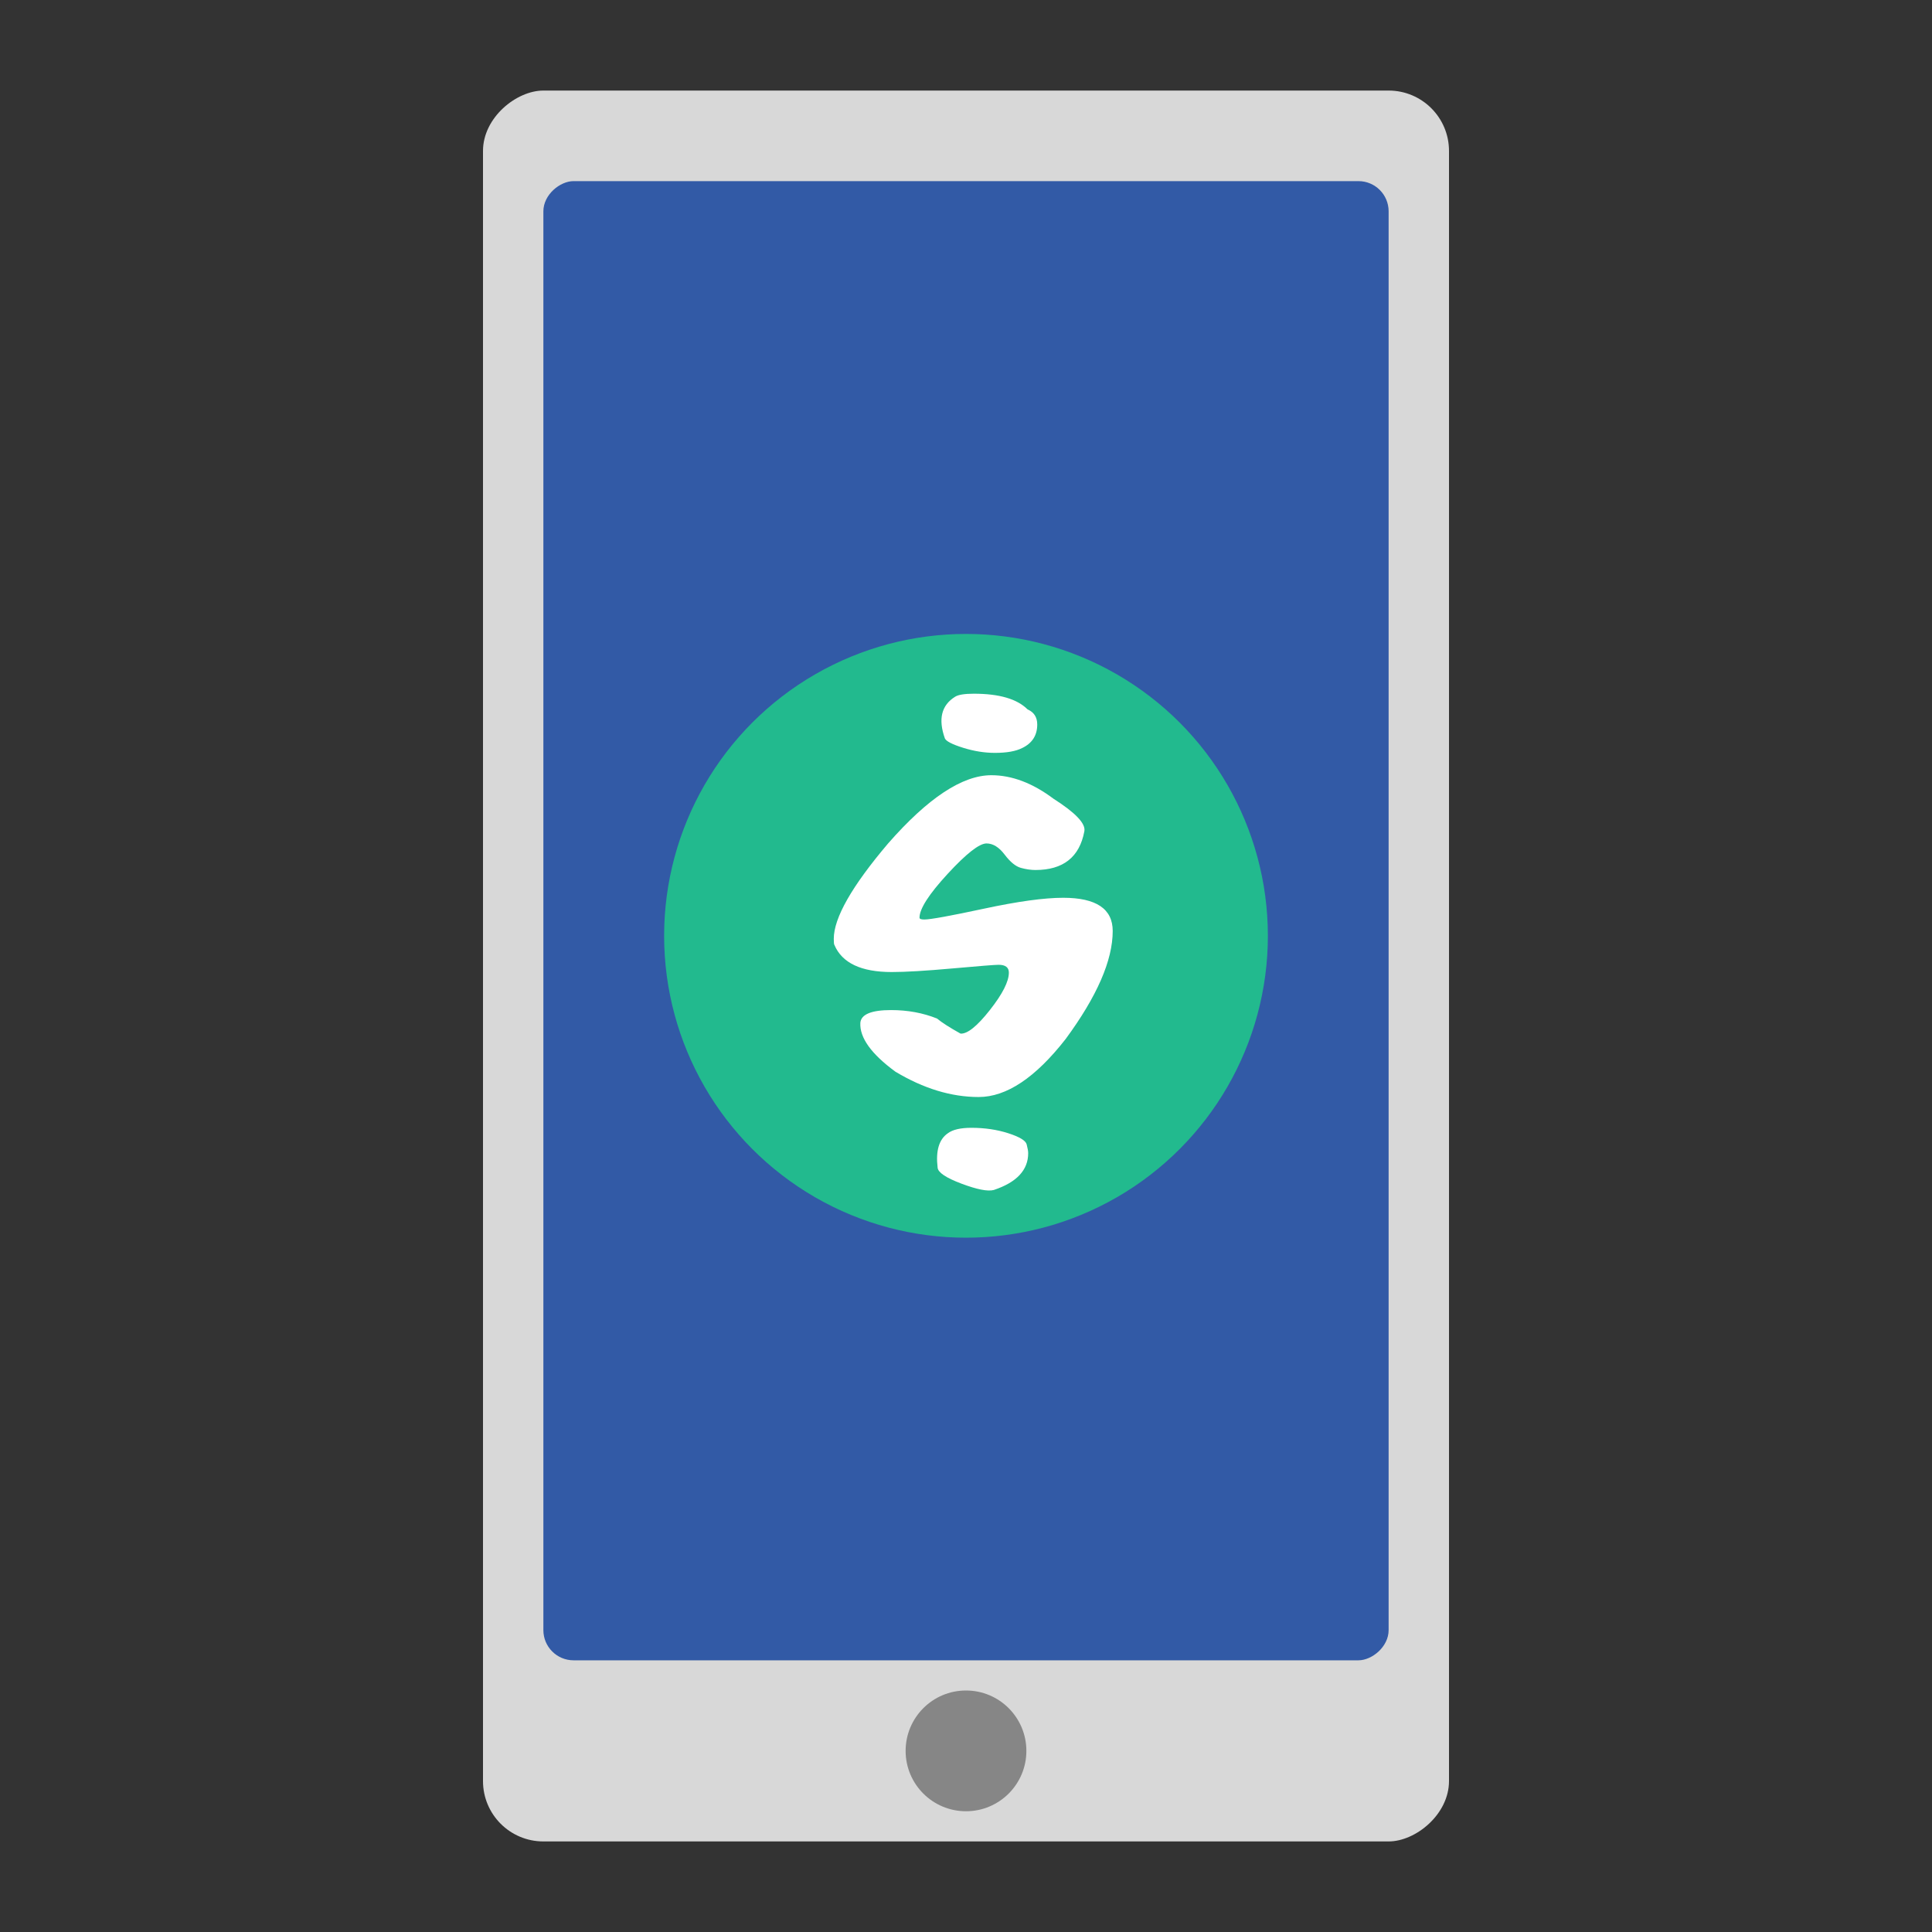 <svg xmlns="http://www.w3.org/2000/svg" width="64" height="64" viewBox="0 0 64 64">
  <rect x="0" y="0" width="64" height="64" fill="#333333" stroke="none"/>
  <g fill="none" fill-rule="evenodd">
    <rect width="58" height="32" x="3" y="16" fill="#D8D8D8" rx="2" transform="rotate(90 32 32)"/>
    <circle cx="32" cy="58" r="2" fill="#868686" transform="rotate(90 32 58)"/>
    <rect width="49" height="28" x="7.5" y="16.5" fill="#325AA6" rx="1" transform="rotate(90 32 30.5)"/>
    <circle cx="32" cy="31" r="10" fill="#22BA8E"/>
    <path fill="#FFF" d="M34.04,23.5 C34.253,23.593 34.36,23.76 34.36,24 C34.36,24.36 34.193,24.62 33.86,24.78 C33.647,24.887 33.347,24.94 32.96,24.94 C32.613,24.94 32.26,24.883 31.9,24.77 C31.54,24.657 31.34,24.553 31.3,24.46 C31.073,23.82 31.187,23.36 31.64,23.08 C31.747,23.013 31.953,22.98 32.26,22.98 C33.1,22.98 33.693,23.153 34.04,23.5 Z M36.86,30.84 C36.86,31.813 36.34,33.007 35.3,34.42 C34.3,35.7 33.34,36.34 32.42,36.34 C31.513,36.34 30.593,36.06 29.66,35.5 C28.86,34.913 28.473,34.373 28.5,33.88 C28.527,33.6 28.867,33.46 29.52,33.46 C30.067,33.46 30.573,33.553 31.04,33.74 C31.2,33.873 31.46,34.04 31.82,34.24 C32.047,34.253 32.37,33.993 32.79,33.46 C33.21,32.927 33.42,32.513 33.42,32.22 C33.42,32.047 33.307,31.96 33.08,31.96 C32.96,31.96 32.453,32 31.56,32.08 C30.667,32.16 29.993,32.2 29.54,32.2 C28.527,32.2 27.893,31.9 27.64,31.3 C27.627,31.287 27.62,31.22 27.62,31.1 C27.62,30.407 28.22,29.353 29.42,27.94 C30.74,26.433 31.88,25.68 32.84,25.68 C33.52,25.68 34.207,25.94 34.9,26.46 C35.633,26.927 35.973,27.287 35.92,27.54 C35.76,28.393 35.22,28.82 34.3,28.82 C34.153,28.82 33.993,28.797 33.82,28.75 C33.647,28.703 33.467,28.557 33.28,28.31 C33.093,28.063 32.893,27.94 32.68,27.94 C32.44,27.94 32.01,28.277 31.39,28.95 C30.77,29.623 30.46,30.107 30.46,30.4 C30.46,30.44 30.513,30.46 30.62,30.46 C30.82,30.46 31.48,30.34 32.6,30.1 C33.72,29.86 34.593,29.74 35.22,29.74 C36.313,29.74 36.86,30.107 36.86,30.84 Z M34.06,38.2 C34.06,38.76 33.68,39.167 32.92,39.42 C32.72,39.473 32.363,39.403 31.85,39.21 C31.337,39.017 31.073,38.84 31.06,38.68 C30.993,38.12 31.107,37.74 31.4,37.54 C31.56,37.42 31.82,37.36 32.18,37.36 C32.62,37.36 33.027,37.42 33.4,37.54 C33.773,37.66 33.977,37.783 34.01,37.91 C34.043,38.037 34.06,38.133 34.06,38.2 Z"/>
  </g>
</svg>
